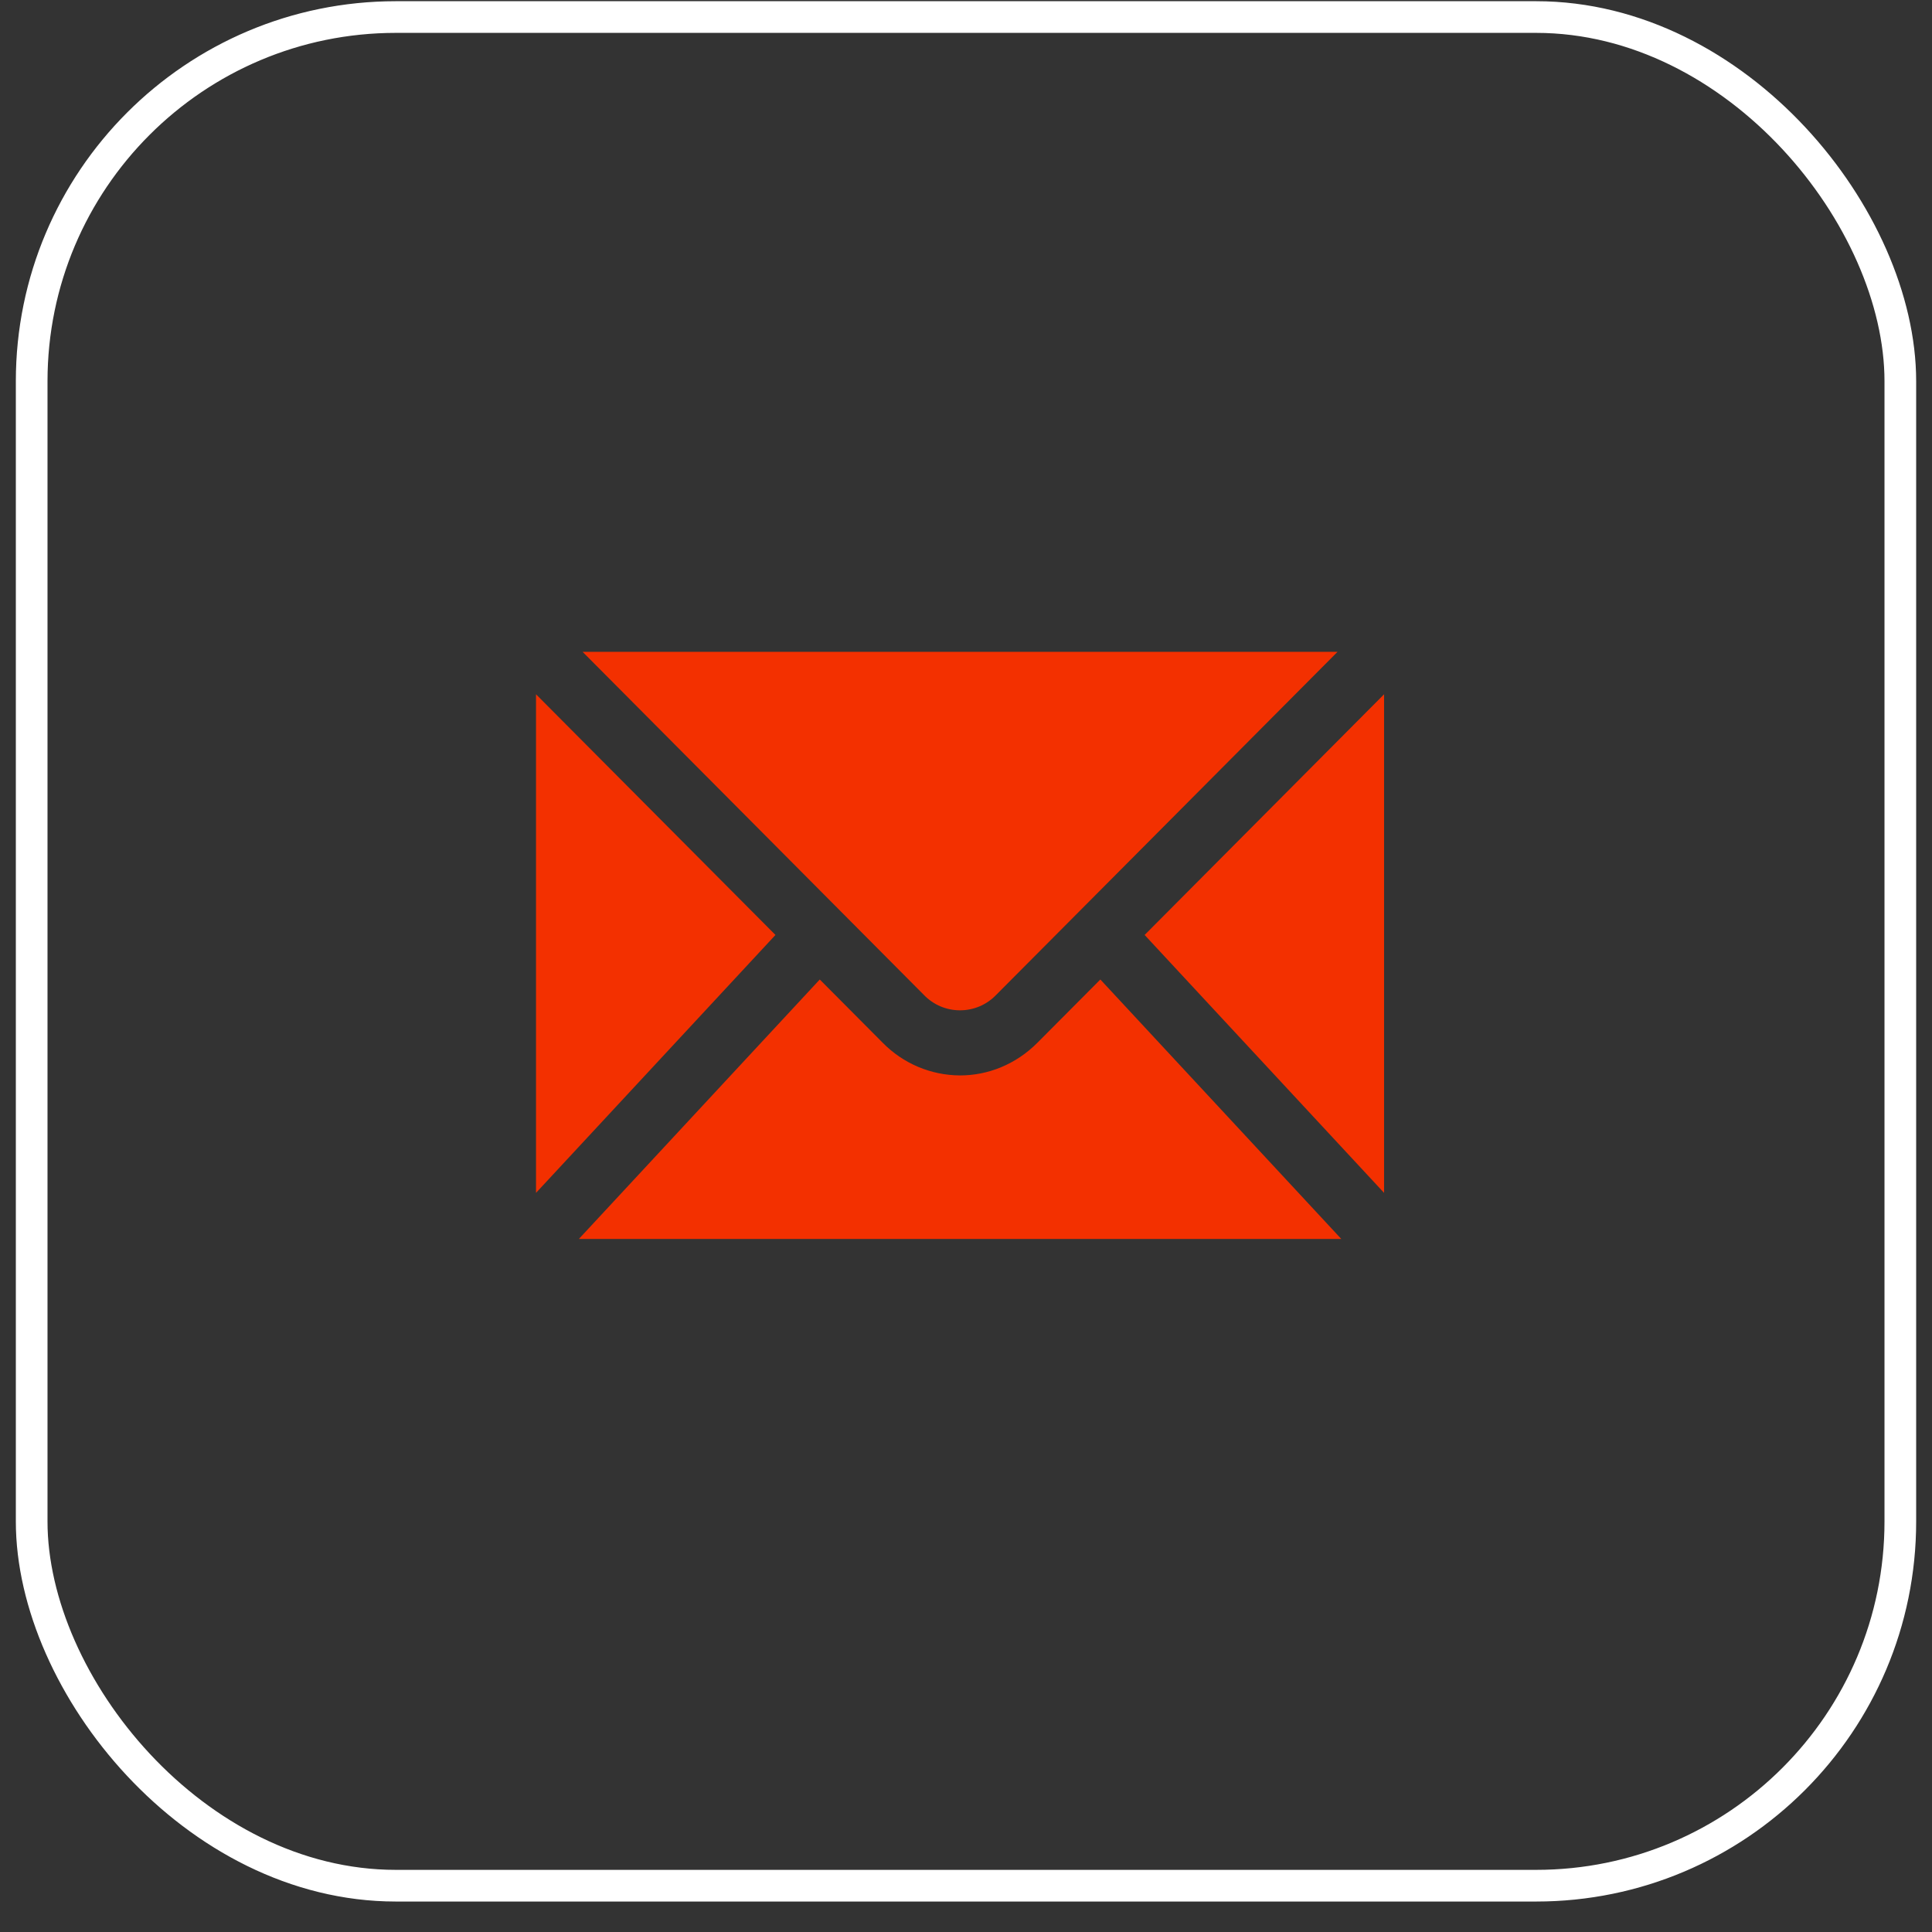 <svg width="61" height="61" viewBox="0 0 61 61" fill="none" xmlns="http://www.w3.org/2000/svg">
    <rect x="0" y="0" width="61" height="61" fill="#333333" stroke="none"/>
    <rect x="1" y="0.538" width="59" height="59" rx="11.5" stroke="#fff" />
    <path
        d="M42.23 20.581L31.449 31.416C31.301 31.569 31.125 31.691 30.929 31.774C30.733 31.857 30.523 31.899 30.311 31.899C30.099 31.899 29.888 31.857 29.693 31.774C29.497 31.691 29.32 31.569 29.173 31.416L18.395 20.581H42.231H42.23ZM16.924 21.921L24.484 29.52L16.924 37.663V21.921ZM36.14 29.52L43.7 37.663V21.921L36.14 29.52Z"
        fill="#F33000" />
    <path
        d="M32.756 32.922L34.742 30.926L42.349 39.118H18.277L25.883 30.926L27.869 32.922C28.188 33.247 28.568 33.506 28.987 33.684C29.407 33.861 29.857 33.953 30.312 33.955C31.191 33.955 32.07 33.611 32.756 32.922Z"
        fill="#F33000" />
</svg>